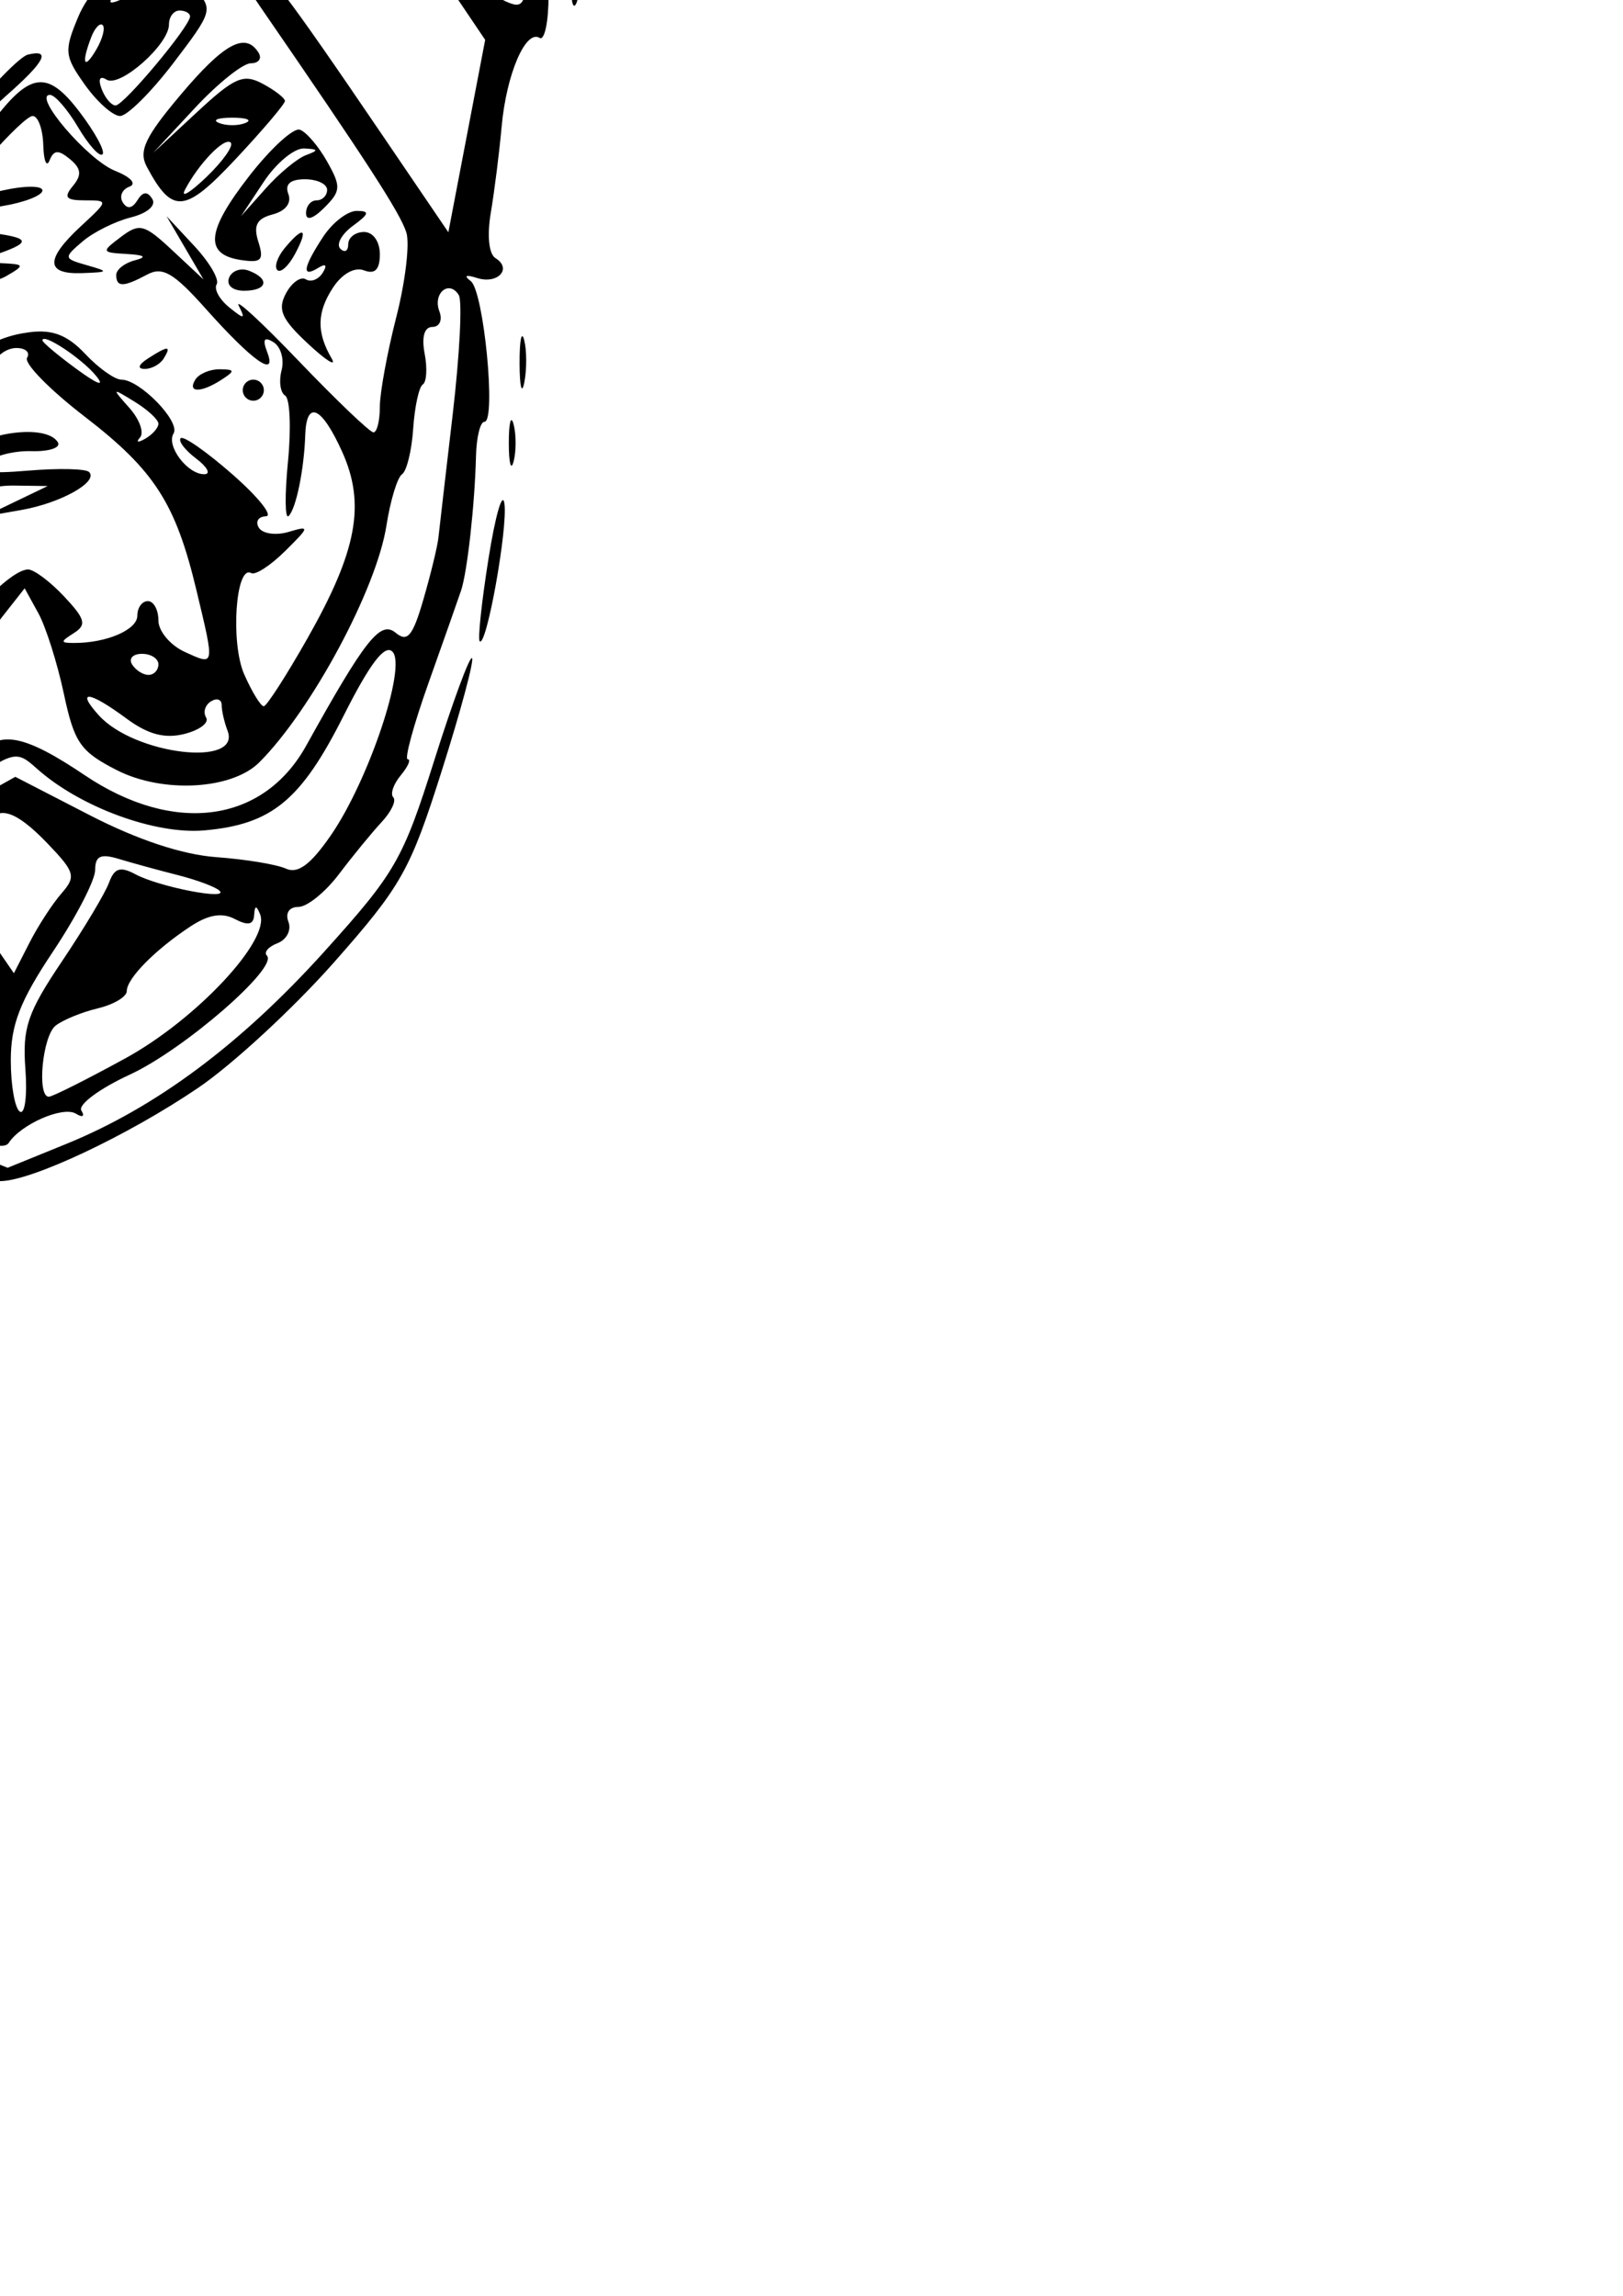 <?xml version="1.0" encoding="UTF-8" standalone="no"?>
<!-- Created with Inkscape (http://www.inkscape.org/) -->

<svg
   width="210mm"
   height="297mm"
   viewBox="0 0 210 297"
   version="1.1"
   id="svg863"
   xml:space="preserve"
   inkscape:version="1.2.2 (732a01da63, 2022-12-09)"
   sodipodi:docname="Freyja.svg"
   xmlns:inkscape="http://www.inkscape.org/namespaces/inkscape"
   xmlns:sodipodi="http://sodipodi.sourceforge.net/DTD/sodipodi-0.dtd"
   xmlns="http://www.w3.org/2000/svg"
   xmlns:svg="http://www.w3.org/2000/svg"><sodipodi:namedview
     id="namedview865"
     pagecolor="#ffffff"
     bordercolor="#000000"
     borderopacity="0.25"
     inkscape:showpageshadow="2"
     inkscape:pageopacity="0.0"
     inkscape:pagecheckerboard="0"
     inkscape:deskcolor="#d1d1d1"
     inkscape:document-units="mm"
     showgrid="false"
     inkscape:zoom="0.2973261"
     inkscape:cx="850.91756"
     inkscape:cy="406.96057"
     inkscape:window-width="2560"
     inkscape:window-height="1494"
     inkscape:window-x="-11"
     inkscape:window-y="-11"
     inkscape:window-maximized="1"
     inkscape:current-layer="layer1" /><defs
     id="defs860" /><g
     inkscape:label="레이어 1"
     inkscape:groupmode="layer"
     id="layer1"><path
       style="fill:#000000;stroke-width:1.364"
       d="M -70.066,-147.335 -75,-141.874 v 75.81 c 0,74.802 0.043,76.004 3.24,90.377 1.782,8.012 4.007,19.171 4.945,24.799 0.938,5.627 3.242,16.985 5.121,25.239 1.879,8.254 4.002,18.051 4.718,21.772 0.716,3.721 2.496,8.939 3.956,11.596 l 2.653,4.831 -0.82,-4.775 C -51.637,105.149 -53.528,96.554 -55.389,88.676 -60.843,65.577 -72.425,6.52 -71.653,5.747 c 1.025,-1.025 4.834,8.607 4.859,12.285 0.011,1.712 0.905,5.569 1.986,8.57 1.081,3.001 1.993,8.095 2.026,11.319 0.149,14.61 7.334,46.299 13.901,61.312 1.391,3.181 2.53,6.425 2.53,7.21 0,2.649 4.548,8.393 7.55,9.534 1.714,0.651 3.334,2.773 3.812,4.992 1.029,4.774 10.601,16.214 10.067,12.031 -0.481,-3.764 -4.369,-9.065 -5.739,-7.823 -0.616,0.558 -0.636,0.179 -0.045,-0.842 0.801,-1.383 2.386,-0.34 6.22,4.093 2.83,3.272 5.523,5.582 5.986,5.133 0.463,-0.449 -0.796,-2.454 -2.797,-4.455 -2.001,-2.001 -3.238,-4.038 -2.749,-4.527 0.489,-0.489 0.889,-0.178 0.889,0.69 0,1.048 1.843,1.348 5.48,0.89 5.194,-0.653 5.392,-0.547 3.786,2.025 -1.337,2.141 -1.342,3.066 -0.023,4.385 1.319,1.319 1.671,0.983 1.671,-1.591 0,-2.996 0.144,-3.066 1.757,-0.859 0.967,1.322 2.348,2.287 3.07,2.146 2.919,-0.574 4.83,0.159 4.621,1.771 -0.526,4.054 0.3,5.784 1.466,3.07 0.983,-2.286 1.188,-2.01 1.268,1.705 0.059,2.706 -0.569,4.42 -1.609,4.398 -0.938,-0.021 -6.126,-2.383 -11.529,-5.251 -7.381,-3.918 -9.999,-4.758 -10.529,-3.377 -0.818,2.132 1.845,3.997 14.616,10.237 6.176,3.018 9.591,4.035 10.232,3.047 1.582,-2.437 7.044,-4.816 8.705,-3.79 0.863,0.534 1.174,0.353 0.703,-0.409 -0.464,-0.751 2.356,-2.841 6.266,-4.645 7.004,-3.231 19.263,-13.87 17.739,-15.394 -0.43,-0.43 0.188,-1.154 1.374,-1.609 1.186,-0.455 1.822,-1.697 1.414,-2.761 -0.436,-1.137 0.098,-1.933 1.297,-1.933 1.121,0 3.489,-1.919 5.262,-4.265 1.773,-2.346 4.246,-5.364 5.497,-6.708 1.251,-1.343 1.93,-2.785 1.511,-3.205 -0.42,-0.42 0.014,-1.699 0.963,-2.842 0.949,-1.144 1.357,-2.079 0.905,-2.079 -0.451,0 0.762,-4.451 2.697,-9.891 1.934,-5.44 3.827,-10.812 4.205,-11.937 0.808,-2.402 1.773,-11.095 1.931,-17.394 0.061,-2.439 0.549,-4.434 1.085,-4.434 1.562,0 -0.079,-16.936 -1.764,-18.205 -0.949,-0.715 -0.641,-0.867 0.814,-0.401 2.671,0.856 4.59,-1.206 2.388,-2.567 -0.864,-0.534 -1.109,-2.918 -0.605,-5.892 0.465,-2.747 1.096,-7.758 1.401,-11.134 0.611,-6.764 3.103,-12.585 4.91,-11.469 0.637,0.394 1.159,-2.064 1.159,-5.461 0,-5.215 0.356,-6.04 2.283,-5.301 1.76,0.676 2.073,0.328 1.364,-1.519 -0.505,-1.317 -0.919,-2.688 -0.919,-3.046 0,-0.358 -0.614,-0.272 -1.364,0.192 -0.878,0.542 -1.361,-4.417 -1.354,-13.903 0.006,-8.11 -0.059,-29.48 -0.143,-47.488 -0.252,-54.033 0.067,-70.259 1.381,-70.259 0.687,0 1.314,8.096 1.393,17.992 0.079,9.895 0.452,18.299 0.827,18.675 0.376,0.376 0.619,-7.641 0.541,-17.815 -0.123,-15.952 -0.519,-19.117 -2.878,-22.996 -2.186,-3.595 -3.004,-4.11 -4.07,-2.564 -0.976,1.414 -1.102,1.109 -0.471,-1.135 l 0.863,-3.07 H 1.649 -65.133 Z m 26.896,-1.713 -20.694,0.414 -4.203,4.787 c -2.312,2.633 -4.203,4.335 -4.203,3.782 0,-0.553 1.962,-3.03 4.36,-5.504 l 4.36,-4.499 20.537,0.303 20.537,0.303 z m 30.556,-0.195 c -0.453,0.453 -1.63,0.502 -2.615,0.108 -1.088,-0.436 -0.765,-0.759 0.824,-0.824 1.438,-0.059 2.244,0.263 1.791,0.717 z m 7.532,0.079 c -0.938,0.378 -2.473,0.378 -3.411,0 -0.938,-0.378 -0.171,-0.688 1.705,-0.688 1.876,0 2.643,0.31 1.705,0.688 z m 28.699,0.101 c -3.912,0.275 -10.665,0.277 -15.007,0.005 -4.342,-0.272 -1.141,-0.496 7.112,-0.499 8.254,-0.003 11.806,0.219 7.894,0.494 z m 34.708,-0.01 c -2.83,0.295 -7.128,0.29 -9.55,-0.01 -2.422,-0.302 -0.106,-0.543 5.146,-0.537 5.252,0.005 7.234,0.253 4.403,0.548 z m -110.133,4.542 c 0,0.828 0.728,0.979 1.705,0.354 0.938,-0.6 22.117,-1.097 47.066,-1.104 39.407,-0.01 45.363,0.256 45.382,2.033 0.017,1.6 0.267,1.659 1.147,0.273 1.183,-1.865 1.999,-1.961 13.499,-1.6 5.132,0.161 7.162,0.768 7.162,2.14 0,1.054 0.614,1.915 1.364,1.915 0.823,0 1.364,5.684 1.364,14.325 v 14.325 h -7.406 c -4.914,0 -8.127,-0.721 -9.55,-2.144 -1.179,-1.179 -2.144,-1.515 -2.144,-0.746 0,0.769 -2.302,2.037 -5.116,2.818 -6.659,1.849 -7.781,1.8 -6.162,-0.269 2.046,-2.615 2.986,-7.749 1.578,-8.619 -1.49,-0.921 -0.28,-3.318 1.676,-3.318 0.75,0 0.989,0.607 0.531,1.349 -0.478,0.773 0.07,1.002 1.284,0.536 2.925,-1.122 2.649,-2.896 -0.611,-3.931 -2.116,-0.672 -2.765,-2.147 -2.89,-6.572 -0.089,-3.138 -0.05,-6.526 0.087,-7.528 0.147,-1.08 -0.757,-1.628 -2.219,-1.347 -1.956,0.377 -2.377,1.532 -2.028,5.574 0.338,3.918 -0.059,5.098 -1.712,5.098 -2.737,0 -2.82,3.922 -0.105,4.964 2.63,1.009 2.946,14.126 0.341,14.154 -0.938,0.01 -3.183,0.414 -4.988,0.897 -2.597,0.695 -3.034,0.477 -2.094,-1.042 1.968,-3.178 1.591,-29.887 -0.421,-29.887 -1.603,-2e-4 -2.165,5.978 -2.34,24.899 l -0.047,5.118 -6.48,-0.001 c -5.138,-0.001 -6.48,-0.473 -6.48,-2.275 0,-1.251 0.4,-1.874 0.889,-1.385 1.475,1.475 4.622,-5.97 6.701,-15.853 2.383,-11.327 2.389,-10.502 -0.087,-10.502 -1.373,0 -2.046,1.373 -2.046,4.171 0,5.831 -2.791,16.293 -4.346,16.293 -0.726,0 -1.153,-4.34 -0.973,-9.891 0.276,-8.49 -0.017,-9.956 -2.069,-10.354 -2.183,-0.423 -2.35,0.849 -1.935,14.666 0.25,8.321 0.148,15.137 -0.227,15.147 -0.375,0.01 -2.217,0.423 -4.093,0.919 -2.815,0.743 -3.146,0.561 -1.897,-1.042 2.163,-2.776 3.414,-10.554 1.853,-11.519 -0.726,-0.449 -1.276,-1.854 -1.224,-3.123 0.078,-1.886 0.314,-1.81 1.295,0.422 0.817,1.859 1.104,-0.097 0.901,-6.139 -0.258,-7.678 -0.66,-8.92 -3,-9.259 -1.975,-0.286 -2.759,0.449 -2.913,2.729 -0.36,5.334 -1.432,10.675 -2.322,11.564 -0.469,0.469 -2.239,0.183 -3.934,-0.634 -1.695,-0.817 -2.315,-1.528 -1.377,-1.579 0.938,-0.052 1.705,-1.254 1.705,-2.675 0,-1.42 0.921,-2.936 2.046,-3.368 2.598,-0.997 2.694,-6.328 0.114,-6.328 -1.063,0 -2.711,1.76 -3.663,3.911 -1.307,2.953 -2.133,3.538 -3.374,2.387 -1.208,-1.12 -1.234,-1.779 -0.1,-2.49 1.13,-0.708 1.092,-1.418 -0.143,-2.653 -1.339,-1.339 -2.289,-1.04 -4.61,1.452 -2.262,2.428 -2.523,3.386 -1.154,4.232 1.949,1.205 3.287,10.123 2.016,13.436 -0.627,1.634 -1.958,0.907 -6.022,-3.291 -2.87,-2.964 -6.201,-6.164 -7.404,-7.113 -1.557,-1.228 -1.944,-2.936 -1.344,-5.936 0.724,-3.62 0.479,-4.142 -1.743,-3.715 -1.422,0.274 -2.524,1.257 -2.449,2.185 0.075,0.928 0.229,7.212 0.341,13.965 0.165,9.914 0.599,12.278 2.251,12.278 2.294,0 2.79,-3.472 0.682,-4.775 -1.65,-1.02 -1.833,-6.139 -0.219,-6.139 1.307,0 4.312,6.067 4.312,8.704 0,0.965 0.921,1.755 2.046,1.755 1.126,0 2.056,-0.665 2.067,-1.478 0.011,-0.813 0.563,-0.621 1.227,0.426 0.663,1.047 2.169,1.535 3.346,1.083 1.177,-0.452 2.46,-0.304 2.851,0.328 0.391,0.632 -0.41,1.442 -1.779,1.801 -3.57,0.934 -44.362,-0.392 -45.491,-1.479 -0.519,-0.5 -1.065,-7.354 -1.213,-15.233 l -0.269,-14.325 3.624,-0.434 c 1.993,-0.239 3.27,-1.006 2.838,-1.705 -0.432,-0.699 1.399,-1.271 4.07,-1.271 2.67,0 4.855,0.65 4.855,1.445 z m 111.976,8.901 c 0.065,1.589 0.389,1.913 0.824,0.824 0.394,-0.985 0.346,-2.161 -0.108,-2.615 -0.453,-0.453 -0.776,0.353 -0.717,1.791 z m -15.114,7.39 c 0,0.75 0.65,1.364 1.445,1.364 0.795,0 1.065,-0.614 0.602,-1.364 -0.464,-0.75 -1.114,-1.364 -1.445,-1.364 -0.331,0 -0.602,0.614 -0.602,1.364 z M -71.25,-67.277 c -0.224,13.367 -0.407,2.816 -0.407,-23.445 -4.69e-4,-26.262 0.182,-37.198 0.406,-24.303 0.224,12.895 0.224,34.382 8.45e-4,47.749 z m 41.27,-59.186 c 1.822,1.504 5.457,6.973 5.457,8.21 0,0.26 -0.862,0.473 -1.916,0.473 -1.054,0 -1.611,-0.795 -1.238,-1.767 0.373,-0.972 -1.003,-3.325 -3.058,-5.23 -3.737,-3.463 -3.106,-4.873 0.755,-1.686 z m 17.82,2.476 c 1.245,2.326 1.093,3.321 -0.781,5.116 -2.168,2.077 -2.262,2.016 -1.385,-0.907 0.545,-1.816 0.25,-3.968 -0.703,-5.116 -1.102,-1.328 -1.155,-1.981 -0.161,-1.981 0.816,0 2.179,1.299 3.029,2.888 z m 9.465,2.358 c 0,3.297 -0.887,6.015 -2.387,7.316 -2.886,2.503 -11.255,4.296 -11.255,2.411 0,-0.732 0.614,-1.33 1.364,-1.33 1.81,0 6.821,-5.07 6.821,-6.902 0,-0.795 0.664,-1.034 1.475,-0.533 0.881,0.544 1.367,-0.111 1.207,-1.625 -0.39,-3.694 -0.117,-4.583 1.41,-4.583 0.75,0 1.364,2.361 1.364,5.246 z m -55.937,15.559 c 0.002,0.563 2.458,1.023 5.46,1.023 3.001,0 5.457,-0.635 5.457,-1.412 0,-0.921 0.83,-0.969 2.387,-0.137 1.313,0.701 4.536,0.975 7.162,0.609 2.626,-0.366 5.696,-0.6 6.821,-0.52 1.126,0.08 5.269,0.125 9.209,0.1 3.939,-0.026 7.162,0.166 7.162,0.425 0,0.259 -4.589,2.801 -10.198,5.648 -8.828,4.481 -10.981,6.339 -16.03,13.831 -3.207,4.76 -6.259,8.674 -6.782,8.698 -1.293,0.059 -17.197,-9.314 -17.916,-10.558 -1.223,-2.118 -2.424,-16.741 -1.359,-16.556 2.753,0.478 3.682,-0.279 1.808,-1.475 -1.508,-0.963 -0.881,-1.226 2.385,-1.002 2.437,0.167 4.432,0.764 4.434,1.327 z m 98.229,0.474 c 20.788,0.821 23.961,1.019 25.58,1.597 1.099,0.392 1.705,3.431 1.705,8.548 v 7.939 l -7.328,4.193 c -4.031,2.306 -8.175,4.189 -9.209,4.184 -2.381,-0.01 -6.954,-7.831 -5.21,-8.909 0.706,-0.436 1.283,-1.494 1.283,-2.35 0,-1.158 -0.403,-1.154 -1.571,0.015 -1.185,1.185 -3.029,0.287 -7.509,-3.656 -5.562,-4.896 -21.512,-12.253 -23.107,-10.658 -0.396,0.397 2.233,1.818 5.842,3.16 6.88,2.557 18.159,9.812 18.159,11.68 0,0.6 -0.921,0.737 -2.046,0.305 -1.125,-0.432 -2.046,-0.106 -2.046,0.725 0,0.831 0.614,1.51 1.364,1.51 0.75,0 1.364,0.595 1.364,1.321 0,0.727 -0.921,0.968 -2.046,0.536 -1.126,-0.432 -2.046,-1.64 -2.046,-2.686 0,-1.045 -0.68,-1.9 -1.51,-1.9 -0.831,0 -1.174,-0.876 -0.763,-1.947 1.216,-3.169 -2.877,-5.723 -6.023,-3.758 -1.548,0.967 -2.618,1.081 -2.618,0.278 0,-0.746 -2.883,-2.082 -6.407,-2.969 -5.029,-1.266 -5.836,-1.822 -3.752,-2.585 2.08,-0.761 1.473,-1.175 -2.802,-1.908 -9.44,-1.619 -9.713,-1.798 -2.989,-1.96 4.006,-0.096 6.231,-0.691 5.715,-1.527 -0.556,-0.899 2.578,-1.053 9.128,-0.45 5.486,0.505 13.965,1.077 18.842,1.269 z M -6.174,-103.92 c -0.713,0.62 -3.885,1.939 -7.049,2.932 -3.164,0.993 -5.449,2.296 -5.078,2.897 0.371,0.601 -0.723,1.771 -2.433,2.6 -2.977,1.445 -2.996,1.419 -0.46,-0.614 2.155,-1.726 2.246,-2.122 0.492,-2.122 -1.186,0 -3.605,1.279 -5.377,2.843 -2.273,2.006 -2.528,2.625 -0.868,2.102 1.294,-0.407 -0.476,1.97 -3.933,5.282 -3.457,3.313 -6.775,5.896 -7.372,5.742 -0.598,-0.154 -2.032,0.947 -3.186,2.448 -1.155,1.501 -2.119,2.011 -2.143,1.133 -0.098,-3.59 14.411,-17.33 21.785,-20.631 10.826,-4.846 18.492,-7.111 15.621,-4.614 z m -27.458,14.221 c -5.045,5.604 -5.021,7.235 0.037,2.461 2.739,-2.586 4.98,-4.888 4.98,-5.116 0,-1.376 -2.651,0.026 -5.016,2.655 z M 3.035,-100.681 c -1.273,1.273 -2.001,1.273 -3.274,0 -1.273,-1.273 -0.91,-1.637 1.637,-1.637 2.547,0 2.91,0.364 1.637,1.637 z m -10.192,0.551 c -0.453,0.453 -1.63,0.502 -2.615,0.108 -1.088,-0.436 -0.765,-0.759 0.824,-0.824 1.438,-0.059 2.244,0.263 1.791,0.717 z m 26.29,7.21 c 10,4.996 13.851,8.205 18.161,15.135 7.818,12.57 8.567,25.254 2.238,37.919 -4.897,9.799 -11.263,15.794 -21.691,20.427 -18.858,8.378 -42.395,0.817 -52.817,-16.966 -2.671,-4.558 -3.895,-5.645 -4.831,-4.29 -0.811,1.173 -0.945,0.249 -0.381,-2.618 0.724,-3.678 0.506,-4.292 -1.281,-3.606 -1.185,0.455 -2.154,0.147 -2.154,-0.683 0,-0.831 0.614,-1.51 1.364,-1.51 0.75,0 1.355,-1.074 1.343,-2.387 -0.018,-2.04 -0.213,-2.09 -1.343,-0.341 -0.991,1.533 -1.328,0.832 -1.343,-2.797 -0.011,-2.664 0.747,-5.657 1.684,-6.651 1.398,-1.482 1.036,-1.69 -2.005,-1.152 -2.041,0.361 -3.405,0.161 -3.031,-0.443 0.373,-0.604 -0.583,-1.774 -2.126,-2.6 -1.543,-0.826 -2.54,-1.931 -2.215,-2.456 0.324,-0.525 -0.786,-1.037 -2.467,-1.138 -4.609,-0.276 -14.726,-7.088 -13.476,-9.075 0.747,-1.189 1.169,-1.015 1.492,0.615 0.557,2.808 3.467,4.069 10.472,4.54 2.971,0.2 5.631,1.051 5.912,1.892 0.905,2.715 5.391,1.644 6.208,-1.481 0.433,-1.656 1.136,-2.661 1.562,-2.236 0.426,0.426 0.126,2.479 -0.666,4.563 -0.792,2.084 -1.066,4.163 -0.609,4.621 1.187,1.187 4.701,-3.991 4.701,-6.928 0,-1.357 0.614,-2.468 1.364,-2.468 0.75,0 1.364,-0.986 1.364,-2.191 0,-1.205 1.541,-3.403 3.424,-4.884 1.883,-1.481 3.101,-3.215 2.706,-3.854 -0.852,-1.378 1.897,-3.309 4.784,-3.36 1.126,-0.021 1.917,-0.731 1.759,-1.581 -0.505,-2.711 14.574,-6.857 24.162,-6.644 7.019,0.156 10.716,1.121 17.735,4.627 z m -28.07,0.054 c -7.274,1.767 -14.71,6.909 -20.531,14.198 -6.489,8.124 -7.697,11.272 -7.937,20.688 -0.26,10.225 6.293,26.268 9.089,22.25 0.865,-1.243 1.013,-0.954 0.485,0.952 -0.549,1.982 0.475,3.723 3.705,6.3 9.412,7.51 21.402,11.798 21.452,7.673 0.013,-1.097 0.378,-1.203 1.023,-0.295 1.13,1.589 7.79,1.615 11.916,0.046 10.94,-4.159 22.499,-13.162 25.017,-19.485 4.183,-10.505 4.749,-12.136 4.868,-14.03 0.071,-1.125 -0.486,-2.507 -1.236,-3.07 -0.858,-0.643 -0.605,-1.568 0.682,-2.491 1.549,-1.111 1.63,-1.637 0.333,-2.163 -0.943,-0.382 -1.347,-1.289 -0.898,-2.014 0.449,-0.726 -0.823,-4.669 -2.826,-8.762 C 28.539,-88.74 9.124,-97.254 -8.937,-92.865 Z m 15.322,4.031 c 2.885,1.413 6.933,3.242 8.997,4.064 2.706,1.077 3.752,2.452 3.752,4.933 0,3.414 -4.204,8.897 -6.821,8.897 -2.205,0 -1.563,4.959 0.905,6.995 2.06,1.7 2.117,1.586 0.617,-1.23 -1.471,-2.761 -1.196,-3.487 2.505,-6.601 2.518,-2.118 4.158,-4.797 4.158,-6.788 0,-1.809 0.442,-3.289 0.982,-3.289 1.73,0 8.509,8.741 7.367,9.501 -0.604,0.402 -1.487,2.727 -1.962,5.165 -1.1,5.654 1.425,5.91 3.366,0.341 0.785,-2.251 2.046,-4.093 2.803,-4.093 0.757,0 0.968,-1.074 0.468,-2.387 -0.712,-1.87 -0.549,-2.031 0.751,-0.74 1.217,1.207 1.259,2.131 0.159,3.456 -0.958,1.154 -1.043,2.533 -0.236,3.81 0.696,1.1 1.253,2.615 1.238,3.365 -0.015,0.75 -0.938,-0.171 -2.052,-2.046 l -2.025,-3.411 0.683,4.093 c 0.376,2.251 1.086,5.846 1.578,7.99 0.492,2.143 0.312,4.292 -0.4,4.775 -0.712,0.483 -1.89,3.027 -2.618,5.653 -1.216,4.387 -1.792,4.809 -7.078,5.194 -5.347,0.39 -5.754,0.7 -5.754,4.386 0,2.725 -0.961,4.472 -3.07,5.583 -1.688,0.889 -3.436,2.175 -3.883,2.858 -0.447,0.683 -0.868,-0.671 -0.934,-3.01 -0.089,-3.142 0.629,-4.529 2.752,-5.314 1.873,-0.693 2.327,-1.4 1.303,-2.033 -3.148,-1.945 -7.083,1.754 -7.083,6.66 0,3.23 -0.817,5.116 -2.639,6.091 -3.368,1.802 -9.639,1.834 -9.639,0.046 0,-0.75 -1.541,-1.364 -3.424,-1.364 -1.883,0 -4.475,-1.228 -5.76,-2.729 -1.285,-1.501 -3.027,-2.729 -3.871,-2.729 -4.561,0 -11.553,-10.119 -12.292,-17.789 -0.618,-6.419 -1.581,-8.513 -3.397,-7.391 -2.471,1.527 -1.23,-2.897 1.459,-5.199 1.501,-1.285 2.719,-3.417 2.708,-4.737 -0.018,-2.049 -0.215,-2.101 -1.343,-0.354 -0.727,1.125 -1.322,1.433 -1.322,0.682 0,-0.75 0.595,-2.285 1.322,-3.411 0.727,-1.125 1.332,-1.469 1.343,-0.762 0.011,0.706 0.873,0.118 1.916,-1.307 1.042,-1.425 1.628,-3.286 1.302,-4.135 -0.797,-2.076 2.959,-5.035 6.719,-5.293 1.675,-0.115 2.891,-0.951 2.704,-1.859 -0.188,-0.908 0.273,-1.727 1.023,-1.821 1.456,-0.182 3.448,-0.643 5.116,-1.185 0.563,-0.183 1.484,-0.259 2.046,-0.171 0.563,0.089 1.023,-0.464 1.023,-1.229 0,-0.806 1.578,-1.046 3.752,-0.572 2.889,0.63 3.281,0.484 1.705,-0.635 -3.649,-2.592 3.267,-1.774 9.08,1.074 z m -5.88,4.992 c -1.27,3.31 0.218,3.631 2.932,0.632 2.26,-2.498 2.276,-2.737 0.176,-2.737 -1.265,0 -2.664,0.947 -3.108,2.105 z m 9.079,6.08 c 0,2.251 0.614,4.093 1.364,4.093 0.75,0 1.364,-0.871 1.364,-1.935 0,-1.064 0.373,-2.906 0.828,-4.093 0.543,-1.416 0.074,-2.158 -1.364,-2.158 -1.526,0 -2.192,1.243 -2.192,4.093 z M -6.788,-78.444 c -1.391,1.676 -1.298,2.046 0.515,2.046 1.217,0 2.213,-0.921 2.213,-2.046 0,-1.126 -0.232,-2.046 -0.515,-2.046 -0.283,0 -1.279,0.921 -2.213,2.046 z m -4.547,0.227 c -1.443,1.443 -1.066,2.831 0.982,3.617 1.327,0.509 1.687,-0.058 1.205,-1.9 -0.763,-2.919 -0.888,-3.017 -2.188,-1.717 z m 6.514,6.55 c -1.457,1.102 -3.723,2.022 -5.036,2.046 -1.39,0.026 -2.342,1.041 -2.28,2.431 0.064,1.426 0.385,1.701 0.796,0.682 0.378,-0.938 2.018,-1.725 3.644,-1.749 2.93,-0.041 7.731,-2.863 7.731,-4.541 0,-1.462 -2.064,-0.981 -4.855,1.13 z m 7.83,2.203 c -0.976,1.563 -5.121,4.373 -9.21,6.246 -4.09,1.872 -7.116,3.922 -6.725,4.554 1.151,1.863 19.782,-9.857 19.782,-12.444 0,-2.135 -2.028,-1.268 -3.847,1.644 z m 16.583,0.661 c -1.411,3.678 1.479,4.777 3.165,1.204 1.287,-2.728 1.217,-3.342 -0.384,-3.342 -1.078,0 -2.33,0.962 -2.781,2.138 z m -42.729,2.978 c 0.013,1.515 0.387,1.822 1.023,0.84 0.551,-0.851 2.23,-1.854 3.731,-2.229 2.091,-0.522 1.852,-0.719 -1.023,-0.84 -2.731,-0.115 -3.746,0.491 -3.731,2.229 z m 32.391,7.407 c 0.753,6.707 -2.284,9.979 -9.095,9.801 -6.18,-0.162 -6.212,-0.131 -4.071,3.871 0.966,1.805 1.848,2.278 2.446,1.311 0.514,-0.832 3.606,-2.925 6.872,-4.652 7.15,-3.781 8.92,-7.461 5.665,-11.776 l -2.326,-3.084 z m -12.781,0.553 c -0.618,2.461 -0.161,4.212 1.512,5.798 2.266,2.148 2.352,2.03 1.575,-2.162 -0.811,-4.378 -0.136,-5.102 4.226,-4.536 0.938,0.122 1.705,-0.419 1.705,-1.203 0,-0.783 -1.83,-1.424 -4.067,-1.424 -3.236,0 -4.248,0.721 -4.952,3.526 z M 25.998,-59.004 c 0.024,0.563 0.945,2.215 2.046,3.671 1.921,2.54 2.003,2.498 2.003,-1.023 0,-2.354 -0.734,-3.671 -2.046,-3.671 -1.126,0 -2.027,0.46 -2.003,1.023 z m -53.249,2.16 c 0,1 0.911,1.819 2.025,1.819 1.533,0 1.658,-0.442 0.515,-1.819 -0.83,-1 -1.741,-1.819 -2.025,-1.819 -0.283,0 -0.515,0.819 -0.515,1.819 z m 11.025,4.186 c -0.926,1.115 -3.939,2.239 -6.695,2.496 -4.969,0.464 -4.979,0.477 -1.205,1.602 2.882,0.859 4.458,0.545 6.489,-1.293 3.306,-2.992 4.478,-1.969 4.61,4.026 0.056,2.545 0.575,4.337 1.153,3.983 1.424,-0.873 0.423,-9.752 -1.293,-11.468 -0.924,-0.924 -1.927,-0.709 -3.058,0.653 z m 33.995,4.828 c 0,0.706 0.614,1.663 1.364,2.127 0.75,0.464 1.364,0.234 1.364,-0.511 0,-0.745 1.688,-1.61 3.752,-1.922 3.018,-0.457 2.751,-0.608 -1.364,-0.773 -2.814,-0.112 -5.116,0.373 -5.116,1.079 z m -9.891,2.225 c -2.063,1.119 -3.752,2.981 -3.752,4.137 0,1.709 0.671,1.574 3.595,-0.726 1.977,-1.555 4.433,-2.828 5.457,-2.828 1.024,0 1.862,-0.614 1.862,-1.364 0,-1.91 -2.756,-1.61 -7.162,0.78 z m -28.99,0.584 c -0.464,0.75 -0.193,1.364 0.602,1.364 0.795,0 1.445,-0.614 1.445,-1.364 0,-0.75 -0.271,-1.364 -0.602,-1.364 -0.331,0 -0.981,0.614 -1.445,1.364 z m 2.046,6.821 c 0,1.709 1.448,1.709 4.093,0 1.655,-1.069 1.459,-1.326 -1.023,-1.343 -1.688,-0.01 -3.07,0.593 -3.07,1.343 z m 8.233,1.275 c -2.234,4.174 -1.653,4.955 1.316,1.768 3.018,-3.239 3.392,-4.407 1.412,-4.407 -0.724,0 -1.952,1.187 -2.729,2.639 z m 10.866,6.229 c -3.441,3.662 -1.626,4.842 1.949,1.267 1.899,-1.899 2.909,-4.677 1.7,-4.677 -0.244,0 -1.886,1.535 -3.648,3.411 z M 24.452,-35.986 c -2.201,2.653 -3.954,2.333 -3.954,-0.721 0,-1.938 0.702,-2.417 2.757,-1.88 2.166,0.567 2.423,1.124 1.197,2.601 z m -81.717,-35.783 c 0,0.295 0.953,0.902 2.117,1.349 1.214,0.466 1.762,0.237 1.284,-0.536 -0.801,-1.296 -3.401,-1.917 -3.401,-0.812 z m 1.286,-7.301 c 6.819,4.407 8.92,5.19 10.475,3.9 1.573,-1.305 1.78,-1.186 1.085,0.626 -1.222,3.184 -2.362,2.893 -12.43,-3.18 -4.942,-2.98 -9.512,-5.093 -10.157,-4.694 -0.645,0.399 -1.172,0.074 -1.172,-0.72 0,-2.681 3.629,-1.471 12.2,4.069 z m 121.977,-2.794 c -1.611,0.65 -3.336,1.839 -3.832,2.642 -0.496,0.803 -1.633,1.446 -2.527,1.43 -0.894,-0.015 -0.09,-1.231 1.786,-2.698 1.876,-1.467 4.331,-2.643 5.457,-2.612 1.2,0.031 0.834,0.545 -0.884,1.238 z m -23.673,3.5 c 0,1.17 -0.614,1.747 -1.364,1.284 -0.75,-0.464 -1.364,-1.421 -1.364,-2.127 0,-0.706 0.614,-1.284 1.364,-1.284 0.75,0 1.364,0.957 1.364,2.127 z m 14.996,1.625 c -0.017,1.585 -6.721,4.318 -7.5,3.057 -0.548,-0.886 2.179,-2.397 7.17,-3.973 0.188,-0.059 0.336,0.353 0.33,0.915 z m 10.925,0.729 c 0,1.838 -16.562,12.087 -17.724,10.968 -0.369,-0.356 0.472,-1.286 1.869,-2.068 2.07,-1.159 2.194,-1.661 0.671,-2.716 -1.293,-0.896 -0.871,-1.012 1.371,-0.376 2.093,0.593 2.93,0.416 2.364,-0.5 -0.508,-0.821 0.711,-1.6 2.899,-1.851 2.26,-0.26 3.624,-1.159 3.4,-2.241 -0.206,-0.994 0.254,-1.418 1.023,-0.943 0.769,0.475 1.398,0.214 1.398,-0.581 0,-0.795 0.614,-1.445 1.364,-1.445 0.75,0 1.364,0.788 1.364,1.752 z m -20.721,8.821 c 0.814,2.439 0.969,4.434 0.345,4.434 -0.624,0 -1.434,-1.381 -1.8,-3.07 -0.366,-1.688 -1.142,-4.297 -1.724,-5.798 -0.712,-1.835 -0.607,-2.282 0.321,-1.364 0.758,0.75 2.045,3.359 2.858,5.798 z m -108.092,-1.198 c -0.404,0.654 2.936,3.146 7.423,5.537 7.705,4.107 8.158,4.627 8.165,9.384 0.017,11.274 6.807,24.538 15.993,31.242 4.774,3.484 5.15,4.222 4.414,8.671 -0.442,2.675 -3.726,9.121 -7.297,14.325 -3.571,5.204 -9.218,13.451 -12.55,18.328 -3.332,4.877 -7.477,10.631 -9.213,12.786 l -3.155,3.919 -3.686,-15.5 -3.686,-15.5 4.129,-3.605 c 2.271,-1.983 4.129,-4.397 4.129,-5.364 0,-0.968 1.074,-2.946 2.387,-4.396 1.768,-1.953 2.511,-5.588 2.865,-14.01 0.578,-13.756 -1.892,-22.354 -8.709,-30.319 -6.196,-7.239 -6.623,-15.117 -0.897,-16.579 0.232,-0.059 0.091,0.427 -0.313,1.081 z m 123.356,7.35 c 0,4.297 -0.698,6.247 -2.678,7.483 -2.32,1.449 -2.567,1.356 -1.846,-0.695 0.68,-1.935 0.496,-2.055 -1.011,-0.657 -1.678,1.557 -3.197,5.945 -6.718,19.397 -1.407,5.375 0.201,21.286 2.605,25.778 0.864,1.615 3.386,5.625 5.604,8.911 l 4.032,5.975 -2.382,12.445 -2.382,12.445 -8.588,-12.635 C 36.764,-1.22 34.017,-4.81 32.699,-4.45 c -0.654,0.178 -0.801,-0.69 -0.325,-1.929 0.58,-1.512 0.34,-1.929 -0.731,-1.267 -1.632,1.008 -1.846,0.337 -2.038,-6.385 -0.1,-3.508 -0.428,-3.731 -4.267,-2.903 -2.287,0.493 -6.307,1.982 -8.934,3.308 -7.411,3.742 -23.404,3.409 -32.06,-0.668 -4.967,-2.339 -5.987,-3.244 -3.752,-3.327 1.688,-0.062 3.07,0.603 3.07,1.478 0,0.875 0.404,1.188 0.898,0.694 0.494,-0.494 1.79,-0.157 2.881,0.748 1.267,1.052 6.167,1.552 13.573,1.385 8.959,-0.202 13.22,-1.007 18.77,-3.548 14.743,-6.75 26.596,-21.752 26.621,-33.694 0.014,-7.075 1.444,-9.418 8.198,-13.438 6.987,-4.159 8.185,-3.726 8.185,2.959 z m 2.329,12.047 c -6.241,5.145 -9.15,10.479 -9.15,16.782 0,2.619 -0.53,5.09 -1.178,5.49 -1.887,1.166 -0.465,-11.079 1.794,-15.446 2.085,-4.031 9.866,-10.999 12.314,-11.027 0.734,-0.01 -0.967,1.882 -3.78,4.2 z m -131.25,14.331 c 0,16.941 0.752,20.227 3.871,16.908 1.209,-1.287 1.18,-1.838 -0.119,-2.314 -2.645,-0.97 -2.019,-3.925 1.364,-6.439 l 3.07,-2.281 -3.07,0.623 c -3.682,0.747 -3.927,-0.217 -0.682,-2.68 2.274,-1.726 2.274,-1.814 0,-1.856 -3.756,-0.068 -2.893,-4.136 0.877,-4.136 3.936,0 5.672,-3.461 2.447,-4.879 -1.266,-0.556 -2.659,-0.948 -3.097,-0.871 -0.438,0.077 -0.796,-0.71 -0.796,-1.75 0,-1.389 0.925,-1.163 3.487,0.852 2.64,2.077 3.583,4.211 3.881,8.788 0.224,3.427 -0.203,6.045 -0.986,6.045 -0.759,0 -1.38,0.65 -1.38,1.445 0,0.795 0.65,1.043 1.444,0.552 0.96,-0.593 1.303,1.323 1.023,5.718 l -0.421,6.61 h -6.478 -6.478 l -0.003,-18.758 c -0.001,-10.317 0.458,-18.758 1.021,-18.758 0.563,1.6e-4 1.023,7.732 1.023,17.182 z m 6.139,15.399 c 0,0.75 0.614,1.744 1.364,2.207 0.75,0.464 1.364,0.229 1.364,-0.521 0,-0.75 -0.614,-1.744 -1.364,-2.207 -0.75,-0.464 -1.364,-0.229 -1.364,0.521 z M 68.036,-36.153 c -0.128,3.376 -0.9,6.149 -1.716,6.16 -0.816,0.01 -0.581,0.592 0.523,1.29 2.311,1.462 1.893,2.083 -2.262,3.359 -2.599,0.798 -2.934,0.451 -2.599,-2.689 0.211,-1.983 1.242,-4.135 2.29,-4.783 1.455,-0.899 1.528,-1.555 0.309,-2.774 -1.218,-1.218 -1.218,-2.201 -10e-4,-4.15 2.581,-4.132 3.704,-2.967 3.457,3.586 z m -139.296,18.705 c -0.267,4.719 -0.488,1.213 -0.491,-7.791 -0.003,-9.004 0.216,-12.865 0.486,-8.58 0.27,4.285 0.272,11.652 0.005,16.371 z m 40.09,-10.178 c 1.697,2.164 1.649,2.212 -0.515,0.515 -1.313,-1.03 -2.387,-2.104 -2.387,-2.387 0,-1.123 1.12,-0.4 2.903,1.872 z m 86.576,8.179 c -1.467,1.467 -2.246,-0.588 -1.216,-3.208 0.966,-2.458 1.039,-2.463 1.517,-0.089 0.276,1.372 0.141,2.855 -0.301,3.297 z m 11.476,-2.381 c 1.589,1.027 1.19,1.327 -1.786,1.343 -2.212,0.01 -3.476,-0.556 -2.989,-1.343 1.047,-1.694 2.154,-1.694 4.775,0 z m -9.55,5.457 c 0,0.75 -0.271,1.364 -0.602,1.364 -0.331,0 -0.981,-0.614 -1.445,-1.364 -0.464,-0.75 -0.193,-1.364 0.602,-1.364 0.795,0 1.445,0.614 1.445,1.364 z m 10.914,8.143 c 0,8.386 -0.273,9.402 -2.318,8.617 -1.549,-0.594 -1.753,-1.078 -0.614,-1.458 1.329,-0.443 1.285,-1.214 -0.199,-3.501 -3.099,-4.775 -3.7,-10.433 -1.112,-10.458 1.918,-0.021 1.937,-0.19 0.152,-1.343 -1.655,-1.069 -1.459,-1.326 1.023,-1.343 2.892,-0.021 3.07,0.53 3.07,9.486 z M 27.319,-11.682 c 0,1.828 2.881,7.507 6.402,12.619 13.775,20.001 18.056,26.615 18.856,29.136 0.458,1.443 -0.126,6.366 -1.299,10.941 -1.172,4.575 -2.131,9.804 -2.131,11.619 0,1.815 -0.372,3.3 -0.827,3.3 -0.455,0 -4.795,-4.144 -9.645,-9.209 -4.85,-5.065 -8.351,-8.288 -7.779,-7.162 0.892,1.757 0.715,1.783 -1.254,0.187 -1.261,-1.023 -1.984,-2.36 -1.607,-2.971 0.378,-0.611 -0.927,-2.844 -2.899,-4.961 l -3.586,-3.85 2.39,4.093 2.39,4.093 -4.017,-3.754 c -3.648,-3.41 -4.26,-3.57 -6.668,-1.749 -2.565,1.94 -2.541,2.012 0.759,2.207 2.35,0.139 2.668,0.395 1.023,0.826 -1.313,0.343 -2.387,1.193 -2.387,1.888 0,1.606 0.926,1.595 4.002,-0.052 1.991,-1.066 3.434,-0.222 7.587,4.434 6.069,6.804 9.272,9.056 7.939,5.582 -0.633,-1.649 -0.394,-2.018 0.822,-1.266 0.943,0.583 1.412,2.218 1.042,3.633 -0.37,1.415 -0.162,2.889 0.463,3.275 0.625,0.386 0.789,4.224 0.366,8.528 -0.423,4.304 -0.392,7.482 0.07,7.061 0.961,-0.876 2.015,-5.985 2.164,-10.49 0.152,-4.602 2.127,-3.709 4.774,2.16 3.063,6.792 1.939,12.823 -4.505,24.179 -2.718,4.79 -5.253,8.727 -5.632,8.75 -0.38,0.021 -1.517,-1.828 -2.528,-4.112 -1.808,-4.085 -1.11,-14.261 0.9,-13.114 0.525,0.3 2.489,-0.973 4.365,-2.827 3.235,-3.198 3.259,-3.326 0.456,-2.497 -1.625,0.481 -3.35,0.235 -3.832,-0.546 -0.483,-0.781 -0.074,-1.446 0.908,-1.478 0.982,-0.031 -0.952,-2.462 -4.298,-5.399 -3.346,-2.937 -6.371,-5.054 -6.722,-4.703 -0.351,0.351 0.545,1.533 1.991,2.627 1.446,1.094 1.937,2.008 1.091,2.032 -2.171,0.061 -5,-3.663 -4.006,-5.272 0.933,-1.509 -4.357,-6.962 -6.753,-6.962 -0.853,0 -2.957,-1.497 -4.676,-3.326 -2.281,-2.428 -4.216,-3.188 -7.168,-2.814 -5.141,0.651 -8.599,2.924 -23.081,15.171 -11.517,9.74 -11.733,9.851 -10.834,5.57 0.731,-3.482 1.571,-4.342 4.141,-4.236 l 3.224,0.134 -3.113,-2.521 c -1.884,-1.526 -2.38,-2.529 -1.257,-2.542 1.439,-0.015 1.396,-0.319 -0.19,-1.343 -1.483,-0.958 -0.293,-1.328 4.322,-1.343 7.933,-0.026 10.697,-1.044 10.641,-3.919 -0.039,-2.009 -0.231,-1.994 -1.856,0.146 -2.356,3.104 -5.284,3.028 -8.216,-0.212 -2.259,-2.496 -2.184,-2.636 1.9,-3.533 3.465,-0.761 3.957,-1.29 2.656,-2.858 -1.286,-1.55 -1.049,-1.924 1.219,-1.924 1.548,0 3.191,-0.608 3.65,-1.352 0.459,-0.743 3.141,-1.261 5.959,-1.151 2.818,0.11 6.316,-0.49 7.772,-1.335 C 3.28,34.284 3.233,34.18 0.034,34.04 -1.927,33.954 -2.507,33.601 -1.331,33.208 4.371,31.307 4.256,30.771 -2.013,30.014 c -7.094,-0.857 -6.343,-1.915 2.387,-3.366 2.814,-0.468 5.116,-1.372 5.116,-2.009 0,-0.637 -2.285,-0.643 -5.078,-0.015 -2.793,0.63 -5.231,0.991 -5.419,0.804 -0.662,-0.662 7.983,-10.422 9.232,-10.422 0.696,0 1.313,1.688 1.373,3.752 0.059,2.063 0.426,2.959 0.815,1.989 0.546,-1.361 1.147,-1.397 2.638,-0.16 1.463,1.214 1.555,2.054 0.382,3.468 -1.232,1.484 -0.916,1.865 1.547,1.865 3.077,0 3.074,0.021 -0.515,3.345 -4.625,4.286 -4.579,6.239 0.142,6.068 3.495,-0.127 3.539,-0.196 0.634,-1.023 -3.021,-0.86 -3.039,-0.955 -0.563,-3.071 1.405,-1.201 4.214,-2.6 6.243,-3.11 2.146,-0.539 3.309,-1.541 2.78,-2.396 -0.63,-1.019 -1.222,-0.962 -1.932,0.186 -0.664,1.074 -1.326,1.166 -1.884,0.262 -0.474,-0.766 -0.09,-1.68 0.853,-2.029 0.987,-0.366 0.191,-1.243 -1.878,-2.068 -3.505,-1.398 -10.701,-9.807 -8.392,-9.807 0.64,0 2.276,1.884 3.636,4.187 1.36,2.303 2.783,3.878 3.16,3.5 0.378,-0.378 -0.973,-2.864 -3.002,-5.524 C 6.104,8.988 3.847,9.298 -1.158,16.007 c -1.548,2.075 -2.834,3.069 -2.858,2.209 -0.024,-0.86 2.105,-3.451 4.732,-5.756 C 5.78,8.013 6.681,6.338 3.621,7.06 c -1.028,0.242 -4.865,4.187 -8.527,8.765 -3.661,4.578 -12.772,14.88 -20.245,22.894 -7.474,8.014 -14.073,15.319 -14.666,16.233 -1.462,2.257 -3.749,-1.253 -3.806,-5.841 -0.023,-1.876 -0.892,-7.023 -1.931,-11.439 -1.808,-7.686 -1.751,-8.287 1.331,-14.084 1.771,-3.331 6.221,-10.154 9.889,-15.164 6.795,-9.28 10.28,-15.171 11.824,-19.984 0.625,-1.948 1.155,-2.217 1.921,-0.977 0.602,0.975 2.188,1.344 3.678,0.856 2.146,-0.702 2.25,-0.591 0.573,0.615 -1.74,1.252 -1.638,1.508 0.682,1.709 1.501,0.13 3.839,0.141 5.195,0.021 1.487,-0.129 2.096,0.385 1.534,1.294 -0.605,0.979 -0.035,1.236 1.626,0.732 1.407,-0.427 6.242,-0.906 10.744,-1.064 5.171,-0.181 10.697,-1.451 15.007,-3.449 8.506,-3.943 8.868,-3.937 8.868,0.136 z m -49.498,7.453 c -2.559,4.332 -1.789,8.924 1.298,7.74 1.24,-0.476 1.784,0.046 1.529,1.466 -0.247,1.376 0.722,2.385 2.579,2.684 2.509,0.404 2.879,-0.052 2.361,-2.909 -0.652,-3.595 1.736,-4.736 3.003,-1.434 0.586,1.526 5.986,2.637 5.986,1.231 0,-2.634 -4.065,-7.445 -7.977,-9.44 -2.741,-1.398 -5.308,-2.717 -5.705,-2.931 -0.397,-0.214 -1.78,1.402 -3.074,3.593 z m 11,2.606 c 5.053,3.234 2.231,3.591 -3.175,0.402 -4.934,-2.911 -4.957,-2.912 -5.674,-0.169 -0.396,1.515 -1.299,2.754 -2.006,2.754 -1.26,0 -0.574,-1.803 1.916,-5.035 1.341,-1.74 3.958,-1.14 8.939,2.048 z m 28.501,-3.687 c -3.351,1.768 -5.934,4.459 -7.208,7.509 -1.841,4.407 -1.777,5.048 0.881,8.781 1.577,2.215 3.62,4.027 4.54,4.027 0.92,0 4.027,-3.087 6.905,-6.86 5.071,-6.649 5.156,-6.943 2.791,-9.556 -2.43,-2.685 -2.459,-2.685 -7.08,0.041 -2.552,1.506 -4.257,2.118 -3.789,1.361 0.468,-0.757 2.707,-2.336 4.977,-3.51 3.829,-1.98 4.262,-1.955 6.009,0.351 2.221,2.93 2.58,1.398 0.558,-2.38 -1.723,-3.22 -2.05,-3.211 -8.584,0.237 z m 7.268,7.436 c 0,1.27 -8.57,11.516 -9.632,11.516 -0.544,0 -1.356,-0.953 -1.802,-2.117 -0.497,-1.294 -0.249,-1.769 0.637,-1.221 1.725,1.066 8.069,-4.541 8.069,-7.131 0,-0.995 0.614,-1.809 1.364,-1.809 0.75,0 1.364,0.343 1.364,0.762 z M 12.478,6.378 c -1.608,2.766 -1.997,1.88 -0.68,-1.55 0.468,-1.219 1.138,-1.929 1.489,-1.578 0.351,0.351 -0.013,1.759 -0.809,3.128 z m -43.206,3.299 c -1.2,2.321 -1.847,4.555 -1.437,4.964 0.409,0.409 1.36,-0.875 2.113,-2.855 0.753,-1.98 1.969,-3.6 2.703,-3.6 0.734,0 0.29,1.821 -0.988,4.046 -2.211,3.853 -2.199,4.162 0.256,6.48 1.418,1.339 2.148,1.667 1.623,0.729 -1.429,-2.552 0.67,-2.055 2.878,0.682 1.775,2.2 1.86,2.147 1.082,-0.682 -0.506,-1.838 -0.241,-3.07 0.659,-3.07 1.065,0 1.033,-0.897 -0.107,-3.07 l -1.611,-3.07 3.268,2.699 c 1.797,1.485 1.152,0.41 -1.433,-2.387 -2.586,-2.798 -5.179,-5.087 -5.763,-5.087 -0.584,0 -2.043,1.899 -3.244,4.22 z m 54.106,2.578 c -4.621,5.481 -5.47,7.286 -4.381,9.321 3.31,6.185 4.91,6.04 11.538,-1.046 3.483,-3.723 6.332,-7.081 6.332,-7.462 0,-0.381 -1.296,-1.386 -2.88,-2.234 -2.494,-1.335 -3.636,-0.839 -8.527,3.704 l -5.647,5.245 5.393,-5.798 c 2.966,-3.189 6.225,-5.798 7.243,-5.798 1.018,0 1.471,-0.614 1.007,-1.364 -1.685,-2.726 -4.462,-1.229 -10.079,5.433 z m 8.374,3.656 c -0.938,0.378 -2.473,0.378 -3.411,0 -0.938,-0.378 -0.171,-0.688 1.705,-0.688 1.876,0 2.643,0.31 1.705,0.688 z m -5.032,6.982 c -2.125,2.041 -3.381,2.79 -2.79,1.664 1.802,-3.432 5.147,-6.881 5.922,-6.106 0.403,0.403 -1.007,2.401 -3.132,4.442 z M -8.124,8.834 c -1.076,1.297 -1.18,2.079 -0.275,2.079 1.649,0 3.571,-2.588 2.625,-3.534 -0.343,-0.343 -1.401,0.311 -2.35,1.455 z m -5.74,5.74 c 0.985,0.394 2.161,0.345 2.615,-0.108 0.453,-0.453 -0.352,-0.776 -1.791,-0.717 -1.589,0.066 -1.913,0.389 -0.824,0.824 z m -23.715,5.163 c -1.213,1.852 -1.89,4.154 -1.503,5.116 0.468,1.166 0.739,1.009 0.81,-0.471 0.059,-1.221 1.048,-3.001 2.198,-3.955 1.828,-1.517 1.923,-1.295 0.756,1.774 -1.016,2.673 -0.85,3.91 0.701,5.197 1.119,0.929 1.667,2.646 1.218,3.816 -0.449,1.17 -0.38,1.691 0.153,1.158 1.389,-1.389 4.775,1.763 3.724,3.465 -0.514,0.832 -0.216,1.011 0.719,0.433 1.673,-1.034 1.386,-1.834 -2.85,-7.952 -2.603,-3.76 -2.292,-6.507 0.732,-6.469 1.143,0.015 1.1,0.354 -0.145,1.144 -1.426,0.905 -1.386,1.441 0.208,2.765 3.283,2.724 3.572,-1.332 0.402,-5.634 -3.397,-4.61 -4.322,-4.66 -7.123,-0.385 z m 69.843,3.013 c -5.567,7.145 -5.871,10.16 -1.099,10.886 2.66,0.405 3.02,0.031 2.265,-2.349 -0.675,-2.125 -0.212,-3.009 1.858,-3.551 1.663,-0.435 2.465,-1.48 2.023,-2.633 -0.486,-1.267 0.236,-1.912 2.141,-1.912 1.581,0 2.874,0.614 2.874,1.364 0,0.75 -0.614,1.364 -1.364,1.364 -0.75,0 -1.364,0.745 -1.364,1.657 0,1.024 0.906,0.75 2.374,-0.718 2.146,-2.146 2.179,-2.721 0.341,-5.981 -1.118,-1.984 -2.704,-3.828 -3.524,-4.099 -0.82,-0.271 -3.756,2.416 -6.526,5.971 z m 7.334,-2.683 C 38.471,20.481 36.118,22.428 34.368,24.393 l -3.182,3.573 2.934,-4.434 c 1.614,-2.439 3.967,-4.385 5.229,-4.326 1.871,0.088 1.917,0.246 0.248,0.86 z m -64.12,3.64 c 0,0.283 1.074,1.358 2.387,2.387 2.164,1.697 2.212,1.649 0.515,-0.515 -1.782,-2.272 -2.903,-2.995 -2.903,-1.872 z m -18.417,4.942 c -0.464,0.75 -0.405,2.073 0.13,2.939 0.603,0.976 0.374,1.205 -0.602,0.602 -0.866,-0.535 -1.575,-0.323 -1.575,0.471 0,0.795 0.921,1.445 2.046,1.445 1.126,0 2.046,1.178 2.046,2.617 0,1.439 0.411,3.689 0.914,4.999 0.656,1.71 0.425,2.08 -0.818,1.311 -1.392,-0.86 -1.39,-0.436 0.012,2.164 1.743,3.233 1.744,3.232 2.971,-1.541 0.675,-2.626 1.809,-5.374 2.52,-6.106 0.823,-0.848 0.164,-2.254 -1.812,-3.87 -1.708,-1.396 -2.276,-2.104 -1.264,-1.573 1.485,0.778 1.542,0.405 0.293,-1.928 -1.671,-3.123 -3.519,-3.704 -4.863,-1.529 z m 15.965,-0.2 c -1.411,0.895 -1.335,1.483 0.372,2.901 1.836,1.524 2.007,1.426 1.197,-0.685 -0.65,-1.695 -0.447,-2.155 0.651,-1.477 0.878,0.543 1.596,0.336 1.596,-0.458 0,-1.72 -1.387,-1.821 -3.816,-0.28 z m 68.775,2.198 c -2.595,3.961 -2.815,5.362 -0.628,4.01 0.984,-0.608 1.204,-0.374 0.588,0.624 -0.543,0.879 -1.528,1.263 -2.189,0.855 -0.661,-0.408 -1.82,0.413 -2.576,1.825 -1.114,2.081 -0.569,3.317 2.871,6.518 2.335,2.173 3.707,3.03 3.049,1.904 -1.972,-3.375 -1.926,-5.973 0.163,-9.165 1.182,-1.806 2.804,-2.709 4.024,-2.242 1.417,0.544 2.044,-0.098 2.044,-2.09 0,-1.646 -0.875,-2.874 -2.046,-2.874 -1.125,0 -2.046,0.716 -2.046,1.592 0,0.875 -0.459,1.132 -1.021,0.571 -0.562,-0.562 0.17,-1.892 1.625,-2.956 2.122,-1.552 2.22,-1.935 0.496,-1.935 -1.183,0 -3.142,1.513 -4.353,3.363 z m -4.959,1.445 c -0.949,1.144 -1.381,2.424 -0.96,2.845 0.421,0.421 1.451,-0.515 2.289,-2.079 1.787,-3.339 1.124,-3.721 -1.329,-0.766 z m -7.208,3.854 c -0.365,0.951 0.466,1.668 1.933,1.668 3.027,0 3.405,-1.533 0.64,-2.594 -1.063,-0.408 -2.221,0.01 -2.573,0.926 z M 19.133,46.384 c -1.23,0.795 -1.398,1.331 -0.422,1.343 0.894,0.01 2.004,-0.593 2.468,-1.343 1.047,-1.694 0.575,-1.694 -2.046,0 z m 6.139,2.729 c -1.067,1.727 0.739,1.727 3.411,0 1.764,-1.14 1.728,-1.325 -0.261,-1.343 -1.269,-0.01 -2.686,0.593 -3.15,1.343 z m 6.139,1.364 c 0,0.75 0.614,1.364 1.364,1.364 0.75,0 1.364,-0.614 1.364,-1.364 0,-0.75 -0.614,-1.364 -1.364,-1.364 -0.75,0 -1.364,0.614 -1.364,1.364 z M 59.926,-8.79 c 3.833,6.497 3.612,7.618 -0.549,2.779 -2.958,-3.439 -4.53,-7.632 -2.862,-7.632 0.301,0 1.836,2.184 3.411,4.853 z M -55.901,-9.955 c 0.008,2.237 -3.801,7.278 -6.391,8.458 -3.628,1.653 -6.475,0.825 -5.056,-1.471 0.564,-0.913 1.292,-0.758 2.048,0.435 0.802,1.266 1.179,0.522 1.194,-2.355 0.011,-2.314 0.363,-4.549 0.781,-4.967 0.683,-0.683 7.422,-0.773 7.424,-0.1 z m -9.153,18.14 c 0.392,1.501 0.229,2.728 -0.364,2.728 -0.593,0 -1.398,-1.228 -1.791,-2.728 -0.392,-1.501 -0.229,-2.729 0.364,-2.729 0.593,0 1.398,1.228 1.791,2.729 z m 48.096,26.572 c -7.311,7.895 -13.628,14.355 -14.037,14.355 -0.409,0 2.261,-3.27 5.934,-7.267 3.673,-3.997 9.677,-10.77 13.342,-15.05 3.665,-4.28 6.977,-7.47 7.359,-7.088 0.382,0.382 -5.287,7.155 -12.599,15.05 z m -30.798,5.488 c 0,0.75 -0.595,0.443 -1.322,-0.682 -0.727,-1.125 -1.322,-2.66 -1.322,-3.411 0,-0.75 0.595,-0.443 1.322,0.682 0.727,1.125 1.322,2.66 1.322,3.411 z m 0.566,19.942 c 2.947,13.805 4.319,17.365 10.638,27.601 5.605,9.079 7.798,11.581 9.642,11.003 1.313,-0.412 2.387,-0.057 2.387,0.788 0,0.845 0.614,1.157 1.364,0.694 0.75,-0.464 1.364,-0.125 1.364,0.753 0,2.967 9.346,0.301 17.497,-4.99 0.645,-0.418 1.378,-4.766 1.499,-8.88 0.057,-1.962 1.429,-5.251 3.047,-7.309 l 2.943,-3.741 1.768,3.216 c 0.972,1.769 2.456,6.45 3.298,10.403 1.357,6.375 2.132,7.494 6.868,9.91 5.936,3.028 14.878,2.535 18.429,-1.016 6.76,-6.76 15.162,-22.404 16.446,-30.62 0.509,-3.258 1.418,-6.249 2.02,-6.647 0.602,-0.398 1.251,-3.05 1.442,-5.894 0.192,-2.844 0.751,-5.419 1.244,-5.724 0.493,-0.305 0.6,-2.103 0.238,-3.997 -0.414,-2.164 -0.038,-3.443 1.011,-3.443 0.918,0 1.323,-0.901 0.901,-2.003 -0.898,-2.34 1.249,-4.152 2.507,-2.116 0.47,0.761 0.119,7.677 -0.781,15.37 -0.9,7.693 -1.736,14.908 -1.858,16.034 -0.122,1.125 -0.992,4.701 -1.933,7.945 -1.387,4.783 -2.068,5.603 -3.597,4.334 -1.972,-1.636 -3.927,0.832 -11.576,14.608 -5.574,10.039 -17.13,11.574 -28.67,3.809 -7.806,-5.253 -11.034,-5.871 -13.725,-2.629 -3.143,3.787 -11.915,7.404 -17.939,7.397 -7.451,-0.01 -11.67,-3.463 -17.487,-14.318 -5.541,-10.339 -6.208,-11.042 -8.596,-9.061 -2.649,2.199 -4.188,-2.049 -7.765,-21.44 -2.702,-14.647 -2.73,-15.635 -0.521,-18.076 1.83,-2.023 1.922,-2.587 0.42,-2.603 -1.559,-0.015 -1.535,-0.266 0.13,-1.335 2.36,-1.515 2.275,-1.769 7.345,21.98 z m -10.967,-17.155 c -0.444,1.158 -1.1,1.813 -1.458,1.455 -0.358,-0.358 -0.246,-1.305 0.249,-2.105 1.345,-2.177 2.131,-1.754 1.209,0.65 z m 70.582,5.584 c 1.197,1.474 0.244,1.144 -2.5,-0.864 -2.439,-1.785 -4.434,-3.459 -4.434,-3.719 0,-1.036 5.117,2.347 6.933,4.584 z M 3.504,46.288 c -0.431,0.697 2.914,4.113 7.433,7.591 9.048,6.962 11.784,11.21 14.482,22.487 2.378,9.94 2.413,9.757 -1.511,7.969 -1.876,-0.855 -3.411,-2.683 -3.411,-4.064 0,-1.38 -0.614,-2.509 -1.364,-2.509 -0.75,0 -1.364,0.849 -1.364,1.887 0,1.824 -3.968,3.535 -8.185,3.53 C 7.79,83.177 7.786,83.02 9.548,81.906 11.243,80.834 11.045,80.088 8.287,77.152 6.487,75.236 4.394,73.669 3.636,73.669 c -2.063,0 -7.695,5.666 -7.695,7.741 0,2.156 -0.211,2.18 -4.582,0.518 -1.896,-0.721 -3.66,-2.678 -3.996,-4.434 -0.532,-2.785 -0.622,-2.716 -0.787,0.609 -0.102,2.063 -0.764,3.752 -1.47,3.752 -1.416,0 -13.723,11.756 -13.723,13.109 0,0.466 1.381,-0.031 3.07,-1.1 3.529,-2.238 20.122,-8.372 20.802,-7.69 0.25,0.251 -0.334,2.329 -1.298,4.62 -2.171,5.161 -10.609,8.283 -16.419,6.074 -2.01,-0.764 -4.222,-1.04 -4.915,-0.611 -0.693,0.428 -1.651,-0.243 -2.131,-1.492 -0.479,-1.249 -0.097,-2.749 0.851,-3.335 1.084,-0.67 1.527,-3.103 1.197,-6.569 -0.289,-3.028 -0.096,-5.239 0.429,-4.915 1.257,0.777 2.22,-0.897 3.005,-5.224 0.352,-1.942 1.665,-5.096 2.917,-7.007 1.252,-1.911 1.936,-4.027 1.519,-4.701 -0.417,-0.674 0.857,-2.696 2.831,-4.494 1.974,-1.797 3.059,-2.359 2.411,-1.247 -0.648,1.111 1.5,-0.552 4.773,-3.697 3.273,-3.145 6.402,-5.439 6.954,-5.098 0.552,0.341 1.355,-0.298 1.785,-1.419 0.43,-1.121 1.759,-2.038 2.952,-2.038 1.193,0 1.817,0.571 1.386,1.268 z m -8.854,12.599 c -3.063,2.854 -3.084,3.016 -0.614,4.822 1.603,1.172 2.731,1.343 3.026,0.457 0.259,-0.776 2.415,-1.384 4.791,-1.35 l 4.32,0.061 -4.093,1.968 -4.093,1.968 4.775,-0.839 c 5.116,-0.899 10.025,-3.653 8.763,-4.915 -0.423,-0.423 -3.935,-0.505 -7.805,-0.181 -5.409,0.452 -6.663,0.216 -5.425,-1.023 0.886,-0.886 3.492,-1.558 5.792,-1.492 2.299,0.066 3.827,-0.454 3.394,-1.155 -1.487,-2.407 -9.583,-1.347 -12.831,1.679 z m -9.964,32.205 c -6.168,2.052 -8.628,4.405 -4.604,4.405 4.971,0 10.054,-1.858 11.525,-4.213 1.896,-3.037 1.651,-3.043 -6.921,-0.192 z M 20.497,54.817 c 0,0.526 -0.767,1.397 -1.705,1.937 -0.938,0.54 -1.244,0.472 -0.679,-0.15 0.564,-0.622 -0.05,-2.342 -1.364,-3.823 -2.327,-2.62 -2.309,-2.642 0.679,-0.806 1.688,1.037 3.07,2.316 3.07,2.841 z m -52.276,3.45 c 0.136,3.535 -0.305,7.372 -0.982,8.527 -0.857,1.464 -1.242,0.171 -1.271,-4.269 -0.034,-5.211 0.893,-10.685 1.81,-10.684 0.107,0 0.307,2.892 0.443,6.426 z m -3.903,6.73 c 0.262,4.787 1.551,9.943 3.234,12.937 4.236,7.538 2.249,9.774 -2.292,2.58 -4.422,-7.006 -6.386,-14.199 -5.22,-19.123 1.945,-8.214 3.712,-6.723 4.279,3.607 z m -8.524,19.424 c -1.087,1.758 8.334,18.646 10.155,18.204 0.849,-0.206 1.152,0.259 0.673,1.035 -0.977,1.58 4.579,4.085 7.011,3.161 0.862,-0.328 1.923,-0.021 2.358,0.684 1.476,2.388 11.945,-0.726 19.018,-5.655 6.821,-4.754 7.079,-4.818 9.767,-2.413 5.546,4.963 15.307,8.557 21.688,7.986 8.719,-0.78 12.485,-3.885 18.008,-14.854 3.39,-6.731 5.314,-9.255 6.304,-8.266 1.888,1.888 -3.102,16.739 -7.997,23.802 -2.616,3.776 -4.241,4.97 -5.796,4.262 -1.189,-0.541 -5.231,-1.207 -8.982,-1.48 -4.415,-0.322 -10.207,-2.242 -16.42,-5.445 l -9.599,-4.948 -8.95,5.005 c -6.364,3.559 -10.613,5.005 -14.706,5.005 -3.166,0 -6.791,0.541 -8.054,1.203 -3.407,1.784 -8.242,-0.591 -10.004,-4.915 -7.732,-18.976 -8.28,-20.625 -7.351,-22.127 0.492,-0.796 1.508,-1.447 2.258,-1.447 0.75,0 1.03,0.541 0.621,1.203 z m 30.596,1.526 c 0,0.75 -1.074,1.355 -2.387,1.343 -2.04,-0.021 -2.09,-0.213 -0.341,-1.343 2.575,-1.664 2.729,-1.664 2.729,0 z m 34.106,0 c 0,0.75 -0.578,1.364 -1.284,1.364 -0.706,0 -1.663,-0.614 -2.127,-1.364 -0.464,-0.75 0.114,-1.364 1.284,-1.364 1.17,0 2.127,0.614 2.127,1.364 z m -4.147,6.997 c 2.795,2.066 4.959,2.645 7.504,2.006 1.967,-0.493 3.234,-1.451 2.816,-2.128 -0.418,-0.676 -0.136,-1.616 0.626,-2.087 0.763,-0.471 1.387,-0.257 1.387,0.476 0,0.733 0.342,2.224 0.759,3.312 1.832,4.774 -12.033,3.123 -16.654,-1.983 -3.045,-3.365 -1.261,-3.163 3.562,0.403 z M 6.15,109.116 c 3.567,3.723 3.719,4.274 1.79,6.48 -1.16,1.326 -3.016,4.187 -4.125,6.359 l -2.017,3.948 -4.359,-6.335 c -4.712,-6.849 -6.333,-7.954 -5.176,-3.529 0.592,2.262 0.37,2.504 -1.144,1.248 -1.463,-1.214 -1.53,-2.116 -0.303,-4.08 0.866,-1.387 2.22,-2.409 3.008,-2.271 0.789,0.138 1.265,-0.562 1.059,-1.556 -0.206,-0.994 0.259,-1.415 1.033,-0.937 0.774,0.478 1.776,-0.09 2.226,-1.263 1.223,-3.188 3.663,-2.598 8.007,1.936 z m -17.031,2.606 c 0,1.655 -3.695,2.98 -10.165,3.645 -3.815,0.392 -6.292,1.656 -8.477,4.325 -3.877,4.736 -4.155,2.826 -0.364,-2.498 2.338,-3.284 3.799,-3.966 8.527,-3.983 3.138,-0.01 6.626,-0.616 7.752,-1.343 2.543,-1.644 2.728,-1.654 2.728,-0.146 z m 33.873,1.483 c 2.498,0.634 4.935,1.546 5.416,2.026 1.274,1.274 -7.835,-0.499 -10.848,-2.111 -2.005,-1.073 -2.755,-0.84 -3.457,1.076 -0.493,1.345 -3.233,5.923 -6.089,10.172 -4.468,6.647 -5.128,8.595 -4.727,13.949 0.256,3.422 -0.064,5.895 -0.712,5.495 -0.648,-0.4 -1.178,-3.384 -1.178,-6.631 0,-4.616 1.19,-7.686 5.457,-14.075 3.001,-4.495 5.457,-9.24 5.457,-10.546 0,-1.83 0.705,-2.16 3.07,-1.441 1.688,0.514 5.113,1.452 7.611,2.086 z m 9.89,5.191 c 0.079,-1.286 0.285,-1.316 0.774,-0.113 1.353,3.33 -8.274,13.613 -17.448,18.636 -4.984,2.729 -9.435,4.962 -9.891,4.962 -1.573,0 -0.824,-7.855 0.877,-9.195 0.938,-0.739 3.394,-1.747 5.457,-2.239 2.063,-0.493 3.752,-1.498 3.752,-2.234 0,-1.626 3.64,-5.324 8.215,-8.347 2.346,-1.55 4.112,-1.848 5.768,-0.975 1.681,0.886 2.419,0.74 2.495,-0.494 z m -44.635,2.339 c 0.599,1.56 -0.259,2.042 -3.606,2.026 l -4.391,-0.021 3.411,-1.893 c 1.876,-1.041 3.498,-1.953 3.606,-2.026 0.107,-0.074 0.548,0.787 0.98,1.913 z m 9.577,5.528 c 0.466,1.214 0.237,1.762 -0.536,1.284 -0.742,-0.458 -1.349,-1.411 -1.349,-2.117 0,-1.962 0.978,-1.53 1.885,0.834 z M 73.415,-74.693 c -0.217,15.945 -0.004,30.218 0.472,31.719 0.476,1.501 0.961,-11.545 1.076,-28.99 0.116,-17.445 -0.097,-31.719 -0.472,-31.719 -0.375,0 -0.86,13.046 -1.076,28.99 z m 0.015,36.153 c -0.239,0.563 -0.056,5.014 0.407,9.891 l 0.842,8.868 -0.012,-9.891 c -0.012,-9.417 -0.257,-11.174 -1.236,-8.868 z m 0.54,22.851 c 0.028,2.251 0.334,3.007 0.679,1.679 0.346,-1.327 0.323,-3.169 -0.051,-4.093 -0.374,-0.924 -0.657,0.162 -0.629,2.413 z m -0.051,14.325 c 0,1.876 0.31,2.643 0.688,1.705 0.378,-0.938 0.378,-2.473 0,-3.411 -0.378,-0.938 -0.688,-0.171 -0.688,1.705 z m -6.693,48.431 c 0.015,3.001 0.295,4.069 0.621,2.372 0.326,-1.697 0.314,-4.153 -0.027,-5.457 -0.341,-1.304 -0.608,0.084 -0.593,3.085 z m -1.392,10.232 c 0,2.626 0.281,3.7 0.624,2.387 0.343,-1.313 0.343,-3.462 0,-4.775 -0.343,-1.313 -0.624,-0.239 -0.624,2.387 z m -2.629,14.974 c -0.89,5.609 -1.402,10.416 -1.136,10.681 0.866,0.866 3.652,-14.648 3.198,-17.805 -0.243,-1.691 -1.171,1.515 -2.061,7.124 z m -7.021,26.111 c -4.059,12.848 -5.019,14.517 -14.222,24.719 -10.817,11.991 -21.786,20.162 -33.427,24.898 l -7.55,3.072 -8.251,-3.353 c -11.956,-4.858 -19.216,-10.159 -32.068,-23.412 -9.879,-10.188 -10.814,-10.875 -7.01,-5.151 6.677,10.047 11.637,15.212 21.083,21.952 8.764,6.254 20.529,11.687 25.307,11.687 3.994,0 16.536,-5.913 25.608,-12.074 4.449,-3.021 12.358,-10.33 17.576,-16.241 8.733,-9.894 9.84,-11.863 13.933,-24.776 2.446,-7.715 4.205,-14.269 3.91,-14.564 -0.295,-0.295 -2.495,5.664 -4.889,13.242 z m -65.7,36.72 c 0,0.727 0.921,1.321 2.046,1.321 1.126,0 2.046,-0.241 2.046,-0.536 0,-0.295 -0.921,-0.89 -2.046,-1.321 -1.126,-0.432 -2.046,-0.191 -2.046,0.536 z m -4.349,0.889 c 0.985,0.394 2.161,0.345 2.615,-0.108 0.453,-0.453 -0.352,-0.776 -1.791,-0.717 -1.589,0.066 -1.913,0.389 -0.824,0.824 z"
       id="path996" /></g></svg>
